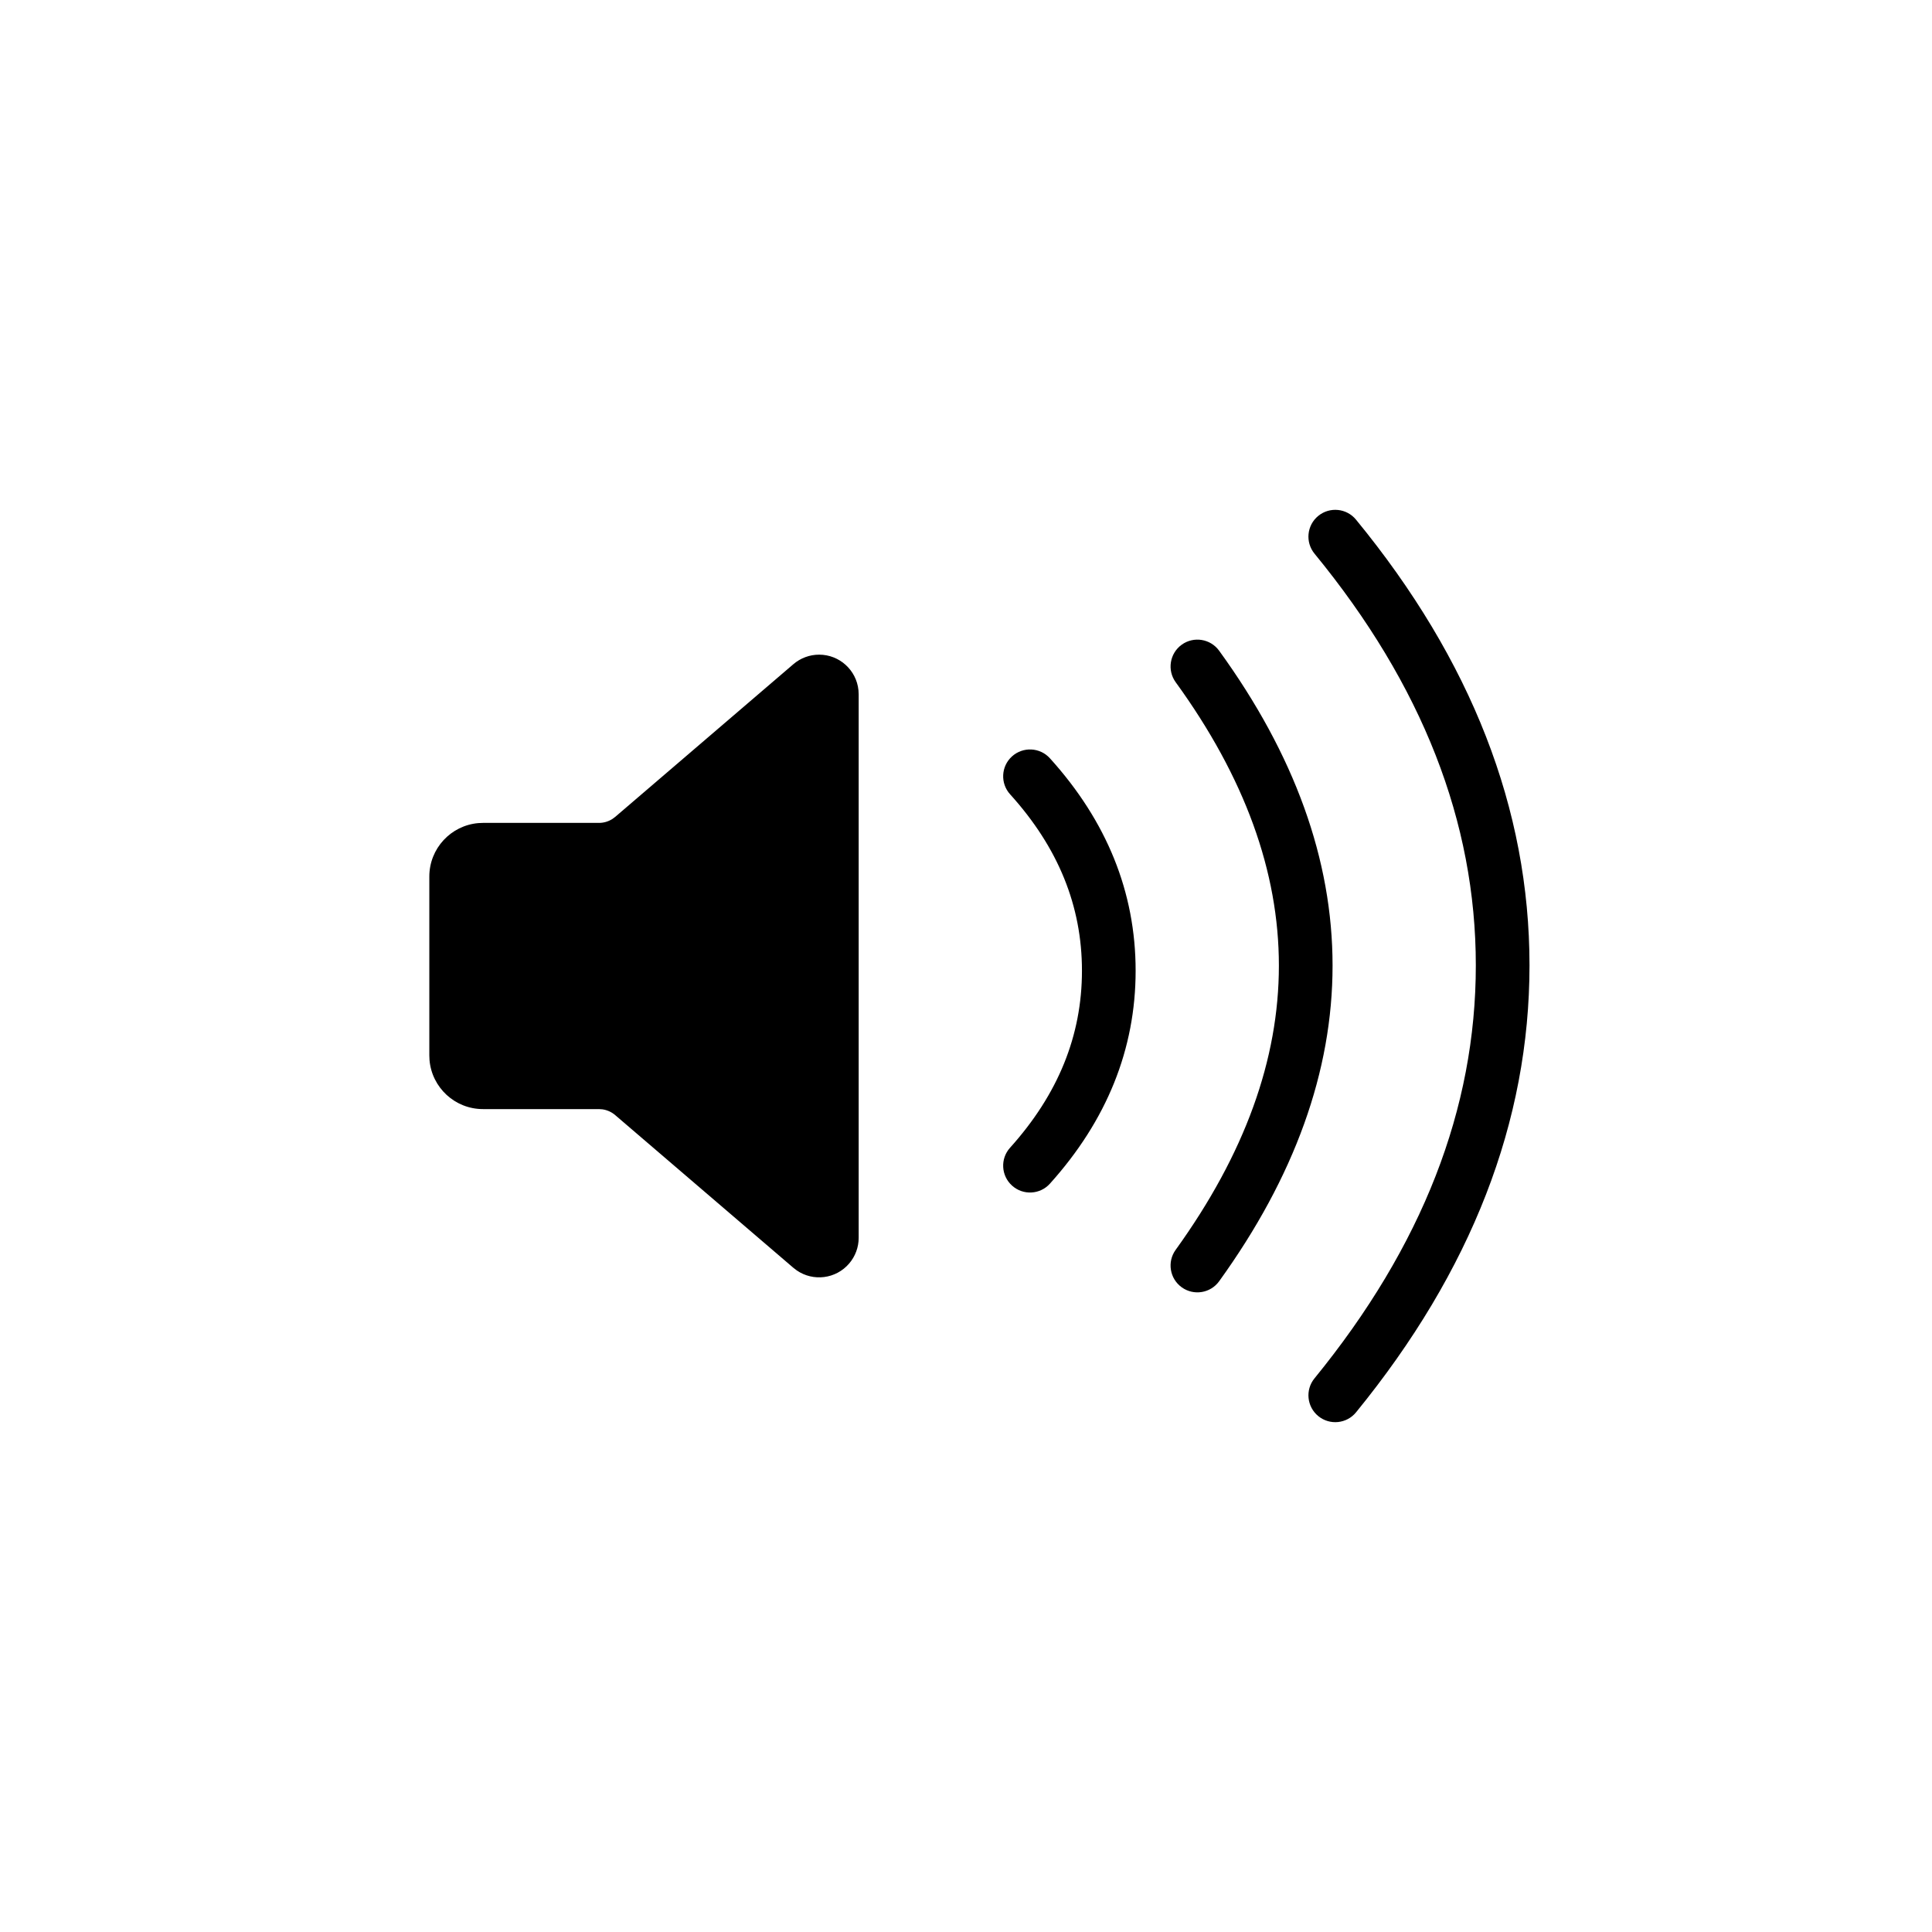 <?xml version="1.0" encoding="UTF-8" standalone="no"?>
<!DOCTYPE svg PUBLIC "-//W3C//DTD SVG 1.1//EN" "http://www.w3.org/Graphics/SVG/1.1/DTD/svg11.dtd">
<svg xmlns="http://www.w3.org/2000/svg" xmlns:xlink="http://www.w3.org/1999/xlink" version="1.1" width="60pt" height="60pt" viewBox="0 0 60 60">
<g enable-background="new">
<clipPath id="cp0">
<path transform="matrix(1,0,0,-1,0,60)" d="M 42.112 43.862 C 45.695 39.496 47.5 34.874 47.5 30.02 C 47.5 25.166 45.696 20.532 42.114 16.14 C 41.823 15.783 41.298 15.73 40.941 16.021 C 40.585 16.312 40.531 16.837 40.822 17.193 C 44.172 21.3 45.833 25.568 45.833 30.02 C 45.833 34.47 44.172 38.724 40.824 42.805 C 40.532 43.16 40.583 43.686 40.939 43.978 C 41.295 44.269 41.82 44.218 42.112 43.862 Z M 37.861 39.792 C 40.202 36.565 41.384 33.301 41.384 30.013 C 41.384 26.726 40.202 23.454 37.862 20.21 C 37.593 19.837 37.072 19.753 36.699 20.022 C 36.326 20.291 36.241 20.812 36.511 21.185 C 38.656 24.159 39.717 27.097 39.717 30.013 C 39.717 32.928 38.657 35.857 36.512 38.813 C 36.242 39.185 36.325 39.707 36.697 39.977 C 37.07 40.247 37.591 40.164 37.861 39.792 Z M 25.439 39.669 C 26.074 39.669 26.597 39.186 26.66 38.567 L 26.667 38.441 L 26.667 21.559 C 26.667 21.266 26.562 20.982 26.371 20.76 C 25.959 20.279 25.256 20.195 24.746 20.545 L 24.639 20.627 L 19.107 25.368 C 18.995 25.465 18.857 25.527 18.712 25.548 L 18.601 25.556 L 15 25.556 C 14.128 25.556 13.412 26.225 13.339 27.078 L 13.333 27.222 L 13.333 32.778 C 13.333 33.65 14.003 34.365 14.856 34.438 L 15 34.444 L 18.601 34.444 C 18.75 34.444 18.894 34.487 19.018 34.566 L 19.107 34.632 L 24.639 39.373 C 24.862 39.564 25.145 39.669 25.439 39.669 Z M 32.606 36.451 C 34.372 34.499 35.268 32.289 35.268 29.854 C 35.268 27.419 34.373 25.204 32.607 23.241 C 32.3 22.899 31.773 22.871 31.431 23.179 C 31.088 23.487 31.06 24.014 31.368 24.356 C 32.865 26.02 33.601 27.842 33.601 29.854 C 33.601 31.865 32.865 33.68 31.37 35.332 C 31.061 35.673 31.087 36.2 31.428 36.509 C 31.77 36.818 32.297 36.792 32.606 36.451 Z " fill-rule="evenodd"/>
</clipPath>
<g clip-path="url(#cp0)">
<clipPath id="cp1">
<path transform="matrix(1,0,0,-1,0,60)" d="M 0 0 L 60 0 L 60 60 L 0 60 Z "/>
</clipPath>
<g clip-path="url(#cp1)">
<path transform="matrix(1,0,0,-1,0,60)" d="M 8.333 49.167 L 52.5 49.167 L 52.5 10.833 L 8.333 10.833 Z "/>
</g>
</g>
</g>
</svg>
